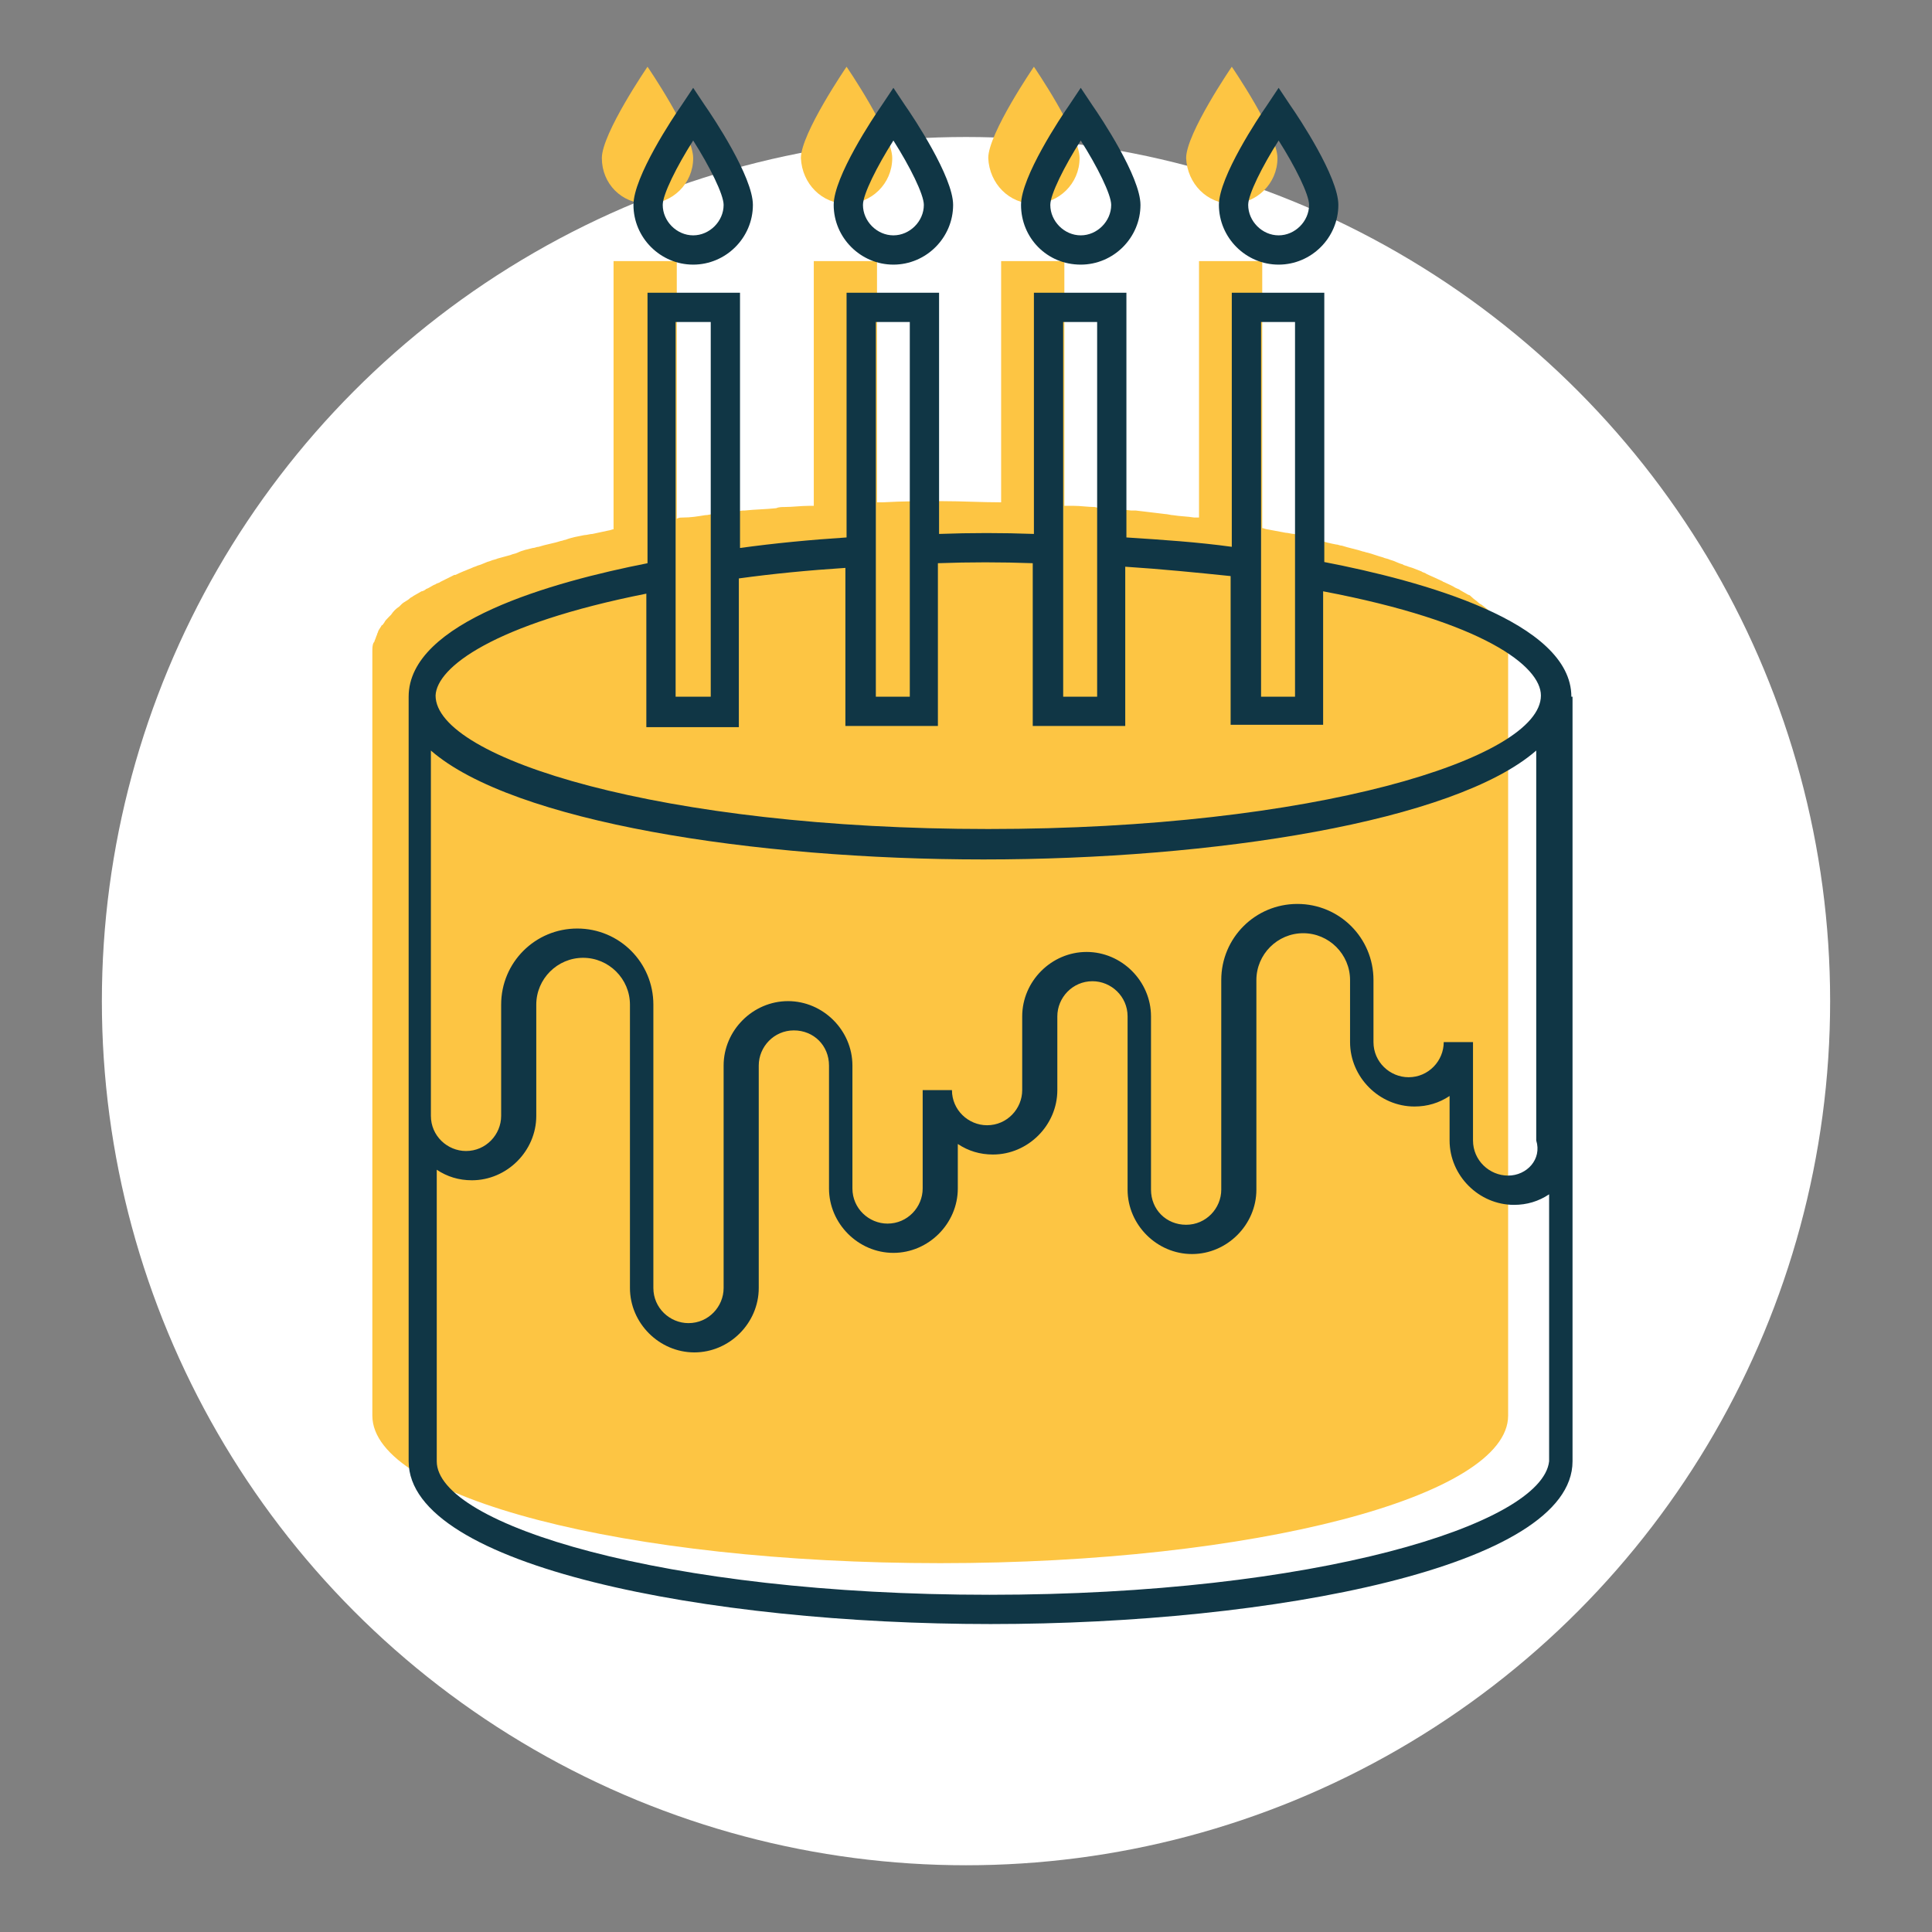 <?xml version="1.0" encoding="UTF-8" standalone="no"?>
<svg xmlns="http://www.w3.org/2000/svg" xmlns:xlink="http://www.w3.org/1999/xlink" xmlns:serif="http://www.serif.com/" width="100%" height="100%" viewBox="0 0 165 165" version="1.1" xml:space="preserve" style="fill-rule:evenodd;clip-rule:evenodd;stroke-linejoin:round;stroke-miterlimit:2;">
    <rect x="0" y="0" width="165" height="165" fill="#808080" stroke="none"/>
    <g transform="matrix(1,0,0,1,-31.3,-27.5)">
        <circle cx="113.8" cy="113" r="73.8" style="fill:white;"></circle>
    </g>
    <g transform="matrix(1,0,0,1,-31.3,-27.5)">
        <path d="M86.6,44.9C88.7,44.9 90.5,43.2 90.5,41C90.5,38.9 86.6,33.2 86.6,33.2C86.6,33.2 82.7,38.9 82.7,41C82.7,43.2 84.4,44.9 86.6,44.9Z" style="fill:rgb(253,197,67);fill-rule:nonzero;"></path>
        <path d="M103.6,44.9C105.7,44.9 107.5,43.2 107.5,41C107.5,38.9 103.6,33.2 103.6,33.2C103.6,33.2 99.7,38.9 99.7,41C99.8,43.2 101.5,44.9 103.6,44.9Z" style="fill:rgb(253,197,67);fill-rule:nonzero;"></path>
        <path d="M119.6,44.9C121.7,44.9 123.5,43.2 123.5,41C123.5,38.9 119.6,33.2 119.6,33.2C119.6,33.2 115.7,38.9 115.7,41C115.8,43.2 117.5,44.9 119.6,44.9Z" style="fill:rgb(253,197,67);fill-rule:nonzero;"></path>
        <path d="M136.5,44.9C138.6,44.9 140.4,43.2 140.4,41C140.4,38.9 136.5,33.2 136.5,33.2C136.5,33.2 132.6,38.9 132.6,41C132.7,43.2 134.4,44.9 136.5,44.9Z" style="fill:rgb(253,197,67);fill-rule:nonzero;"></path>
        <path d="M160.3,83C160.3,82.8 160.3,82.5 160.2,82.3C160.2,82.2 160.2,82.1 160.1,82.1C160.1,81.9 160,81.8 159.9,81.6C159.9,81.5 159.8,81.4 159.8,81.3C159.7,81.1 159.6,81 159.5,80.8C159.4,80.7 159.4,80.6 159.3,80.6C159.1,80.4 159,80.2 158.8,80C158.8,80 158.8,79.9 158.7,79.9C158.5,79.7 158.2,79.4 157.9,79.2C157.8,79.1 157.7,79.1 157.6,79C157.4,78.8 157.2,78.7 157,78.5C156.9,78.4 156.8,78.3 156.7,78.3C156.5,78.2 156.2,78 156,77.9C155.9,77.8 155.8,77.8 155.6,77.7C155.3,77.5 155,77.4 154.6,77.2C154.5,77.2 154.5,77.1 154.4,77.1C154,76.9 153.5,76.7 153.1,76.5C153,76.4 152.8,76.4 152.7,76.3C152.4,76.2 152,76 151.6,75.9C151.4,75.8 151.2,75.8 151.1,75.7C150.7,75.6 150.4,75.4 150,75.3C149.8,75.2 149.6,75.2 149.4,75.1C149,75 148.5,74.8 148.1,74.7C148,74.7 147.8,74.6 147.7,74.6C147.1,74.4 146.5,74.3 145.9,74.1C145.7,74.1 145.6,74 145.4,74C144.9,73.9 144.4,73.8 143.9,73.6C143.7,73.5 143.4,73.5 143.2,73.4C142.7,73.3 142.3,73.2 141.8,73.1C141.6,73.1 141.3,73 141.1,73C140.6,72.9 140,72.8 139.5,72.7C139.4,72.7 139.2,72.6 139.1,72.6L139.1,49.8L133.7,49.8L133.7,71.7L133.3,71.7C132.7,71.6 132.1,71.6 131.5,71.5C131.3,71.5 131,71.4 130.8,71.4C130,71.3 129.1,71.2 128.3,71.1L127.9,71.1C127.2,71 126.5,71 125.7,70.9C125.4,70.9 125.1,70.9 124.8,70.8C124.2,70.8 123.6,70.7 123,70.7L122.5,70.7L122.6,70.7L122.2,70.7L122.2,49.8L116.8,49.8L116.8,70.4C115.1,70.4 113.5,70.3 111.8,70.3C110.1,70.3 108.4,70.3 106.7,70.4L106.2,70.4L106.2,49.8L100.8,49.8L100.8,70.7L100.7,70.7L100.8,70.7L100.4,70.7C99.7,70.7 99,70.8 98.3,70.8C98.1,70.8 97.8,70.8 97.6,70.9C96.7,71 95.8,71 94.9,71.1C94.7,71.1 94.5,71.1 94.4,71.2C93.7,71.3 93,71.3 92.3,71.4C92,71.4 91.8,71.5 91.5,71.5C90.9,71.6 90.3,71.7 89.6,71.7C89.4,71.7 89.3,71.7 89.1,71.8L89.1,49.8L83.7,49.8L83.7,72.7C83.6,72.7 83.4,72.8 83.3,72.8C82.8,72.9 82.4,73 81.9,73.1C81.7,73.1 81.4,73.2 81.2,73.2C80.7,73.3 80.1,73.4 79.6,73.6C79.5,73.6 79.3,73.7 79.2,73.7C78.6,73.9 77.9,74 77.3,74.2C77.1,74.2 77,74.3 76.8,74.3C76.4,74.4 75.9,74.5 75.5,74.7C75.3,74.8 75.1,74.8 74.9,74.9C74.5,75 74.2,75.1 73.8,75.2C73.6,75.3 73.4,75.3 73.2,75.4C72.8,75.5 72.5,75.7 72.1,75.8C71.9,75.9 71.8,75.9 71.6,76C71.1,76.2 70.6,76.4 70.2,76.6L70.1,76.6C69.7,76.8 69.3,77 68.9,77.2C68.8,77.3 68.6,77.3 68.5,77.4C68.2,77.5 68,77.7 67.7,77.8C67.6,77.9 67.4,78 67.3,78C67.1,78.1 66.8,78.3 66.6,78.4C66.5,78.5 66.4,78.5 66.3,78.6C66.1,78.8 65.8,78.9 65.6,79.1C65.5,79.2 65.5,79.2 65.4,79.3C65.1,79.5 64.9,79.7 64.7,80C64.6,80.1 64.6,80.1 64.5,80.2C64.3,80.4 64.2,80.5 64.1,80.7C64,80.8 64,80.9 63.9,80.9C63.8,81.1 63.7,81.2 63.6,81.4C63.6,81.5 63.5,81.6 63.5,81.7C63.4,81.9 63.4,82 63.3,82.2C63.3,82.3 63.2,82.4 63.2,82.4C63.1,82.6 63.1,82.9 63.1,83.1L63.1,148.4C63.1,155.4 84.8,161 111.6,161C138.4,161 160.1,155.3 160.1,148.4L160.1,83L160.3,83ZM133.8,71.7L133.8,71.7ZM89.4,71.8C89.3,71.8 89.3,71.8 89.4,71.8Z" style="fill:rgb(253,197,67);fill-rule:nonzero;"></path>
    </g>
    <g transform="matrix(1,0,0,1,-31.3,-27.5)">
        <path d="M90.5,50.1C93.3,50.1 95.6,47.8 95.6,45C95.6,42.6 92.2,37.5 91.5,36.5L90.5,35L89.5,36.5C88.8,37.5 85.4,42.6 85.4,45C85.4,47.8 87.7,50.1 90.5,50.1ZM90.5,39.5C91.9,41.7 93.1,44.1 93.1,45C93.1,46.4 91.9,47.6 90.5,47.6C89.1,47.6 87.9,46.4 87.9,45C87.9,44.1 89.1,41.7 90.5,39.5Z" style="fill:rgb(16,54,69);fill-rule:nonzero;"></path>
        <path d="M107.6,50.1C110.4,50.1 112.7,47.8 112.7,45C112.7,42.6 109.3,37.5 108.6,36.5L107.6,35L106.6,36.5C105.9,37.5 102.5,42.6 102.5,45C102.5,47.8 104.8,50.1 107.6,50.1ZM107.6,39.5C109,41.7 110.2,44.1 110.2,45C110.2,46.4 109,47.6 107.6,47.6C106.2,47.6 105,46.4 105,45C105,44.1 106.2,41.7 107.6,39.5Z" style="fill:rgb(16,54,69);fill-rule:nonzero;"></path>
        <path d="M123.6,50.1C126.4,50.1 128.7,47.8 128.7,45C128.7,42.6 125.3,37.5 124.6,36.5L123.6,35L122.6,36.5C121.9,37.5 118.5,42.6 118.5,45C118.5,47.8 120.7,50.1 123.6,50.1ZM123.6,39.5C125,41.7 126.2,44.1 126.2,45C126.2,46.4 125,47.6 123.6,47.6C122.2,47.6 121,46.4 121,45C121,44.1 122.2,41.7 123.6,39.5Z" style="fill:rgb(16,54,69);fill-rule:nonzero;"></path>
        <path d="M140.5,50.1C143.3,50.1 145.6,47.8 145.6,45C145.6,42.6 142.2,37.5 141.5,36.5L140.5,35L139.5,36.5C138.8,37.5 135.4,42.6 135.4,45C135.4,47.8 137.7,50.1 140.5,50.1ZM140.5,39.5C141.9,41.7 143.1,44.1 143.1,45C143.1,46.4 141.9,47.6 140.5,47.6C139.1,47.6 137.9,46.4 137.9,45C137.9,44.1 139.1,41.7 140.5,39.5Z" style="fill:rgb(16,54,69);fill-rule:nonzero;"></path>
        <path d="M165.5,87C165.5,80.6 152.7,77.1 144.4,75.5L144.4,52.5L136.5,52.5L136.5,74.2C133.6,73.8 130.6,73.6 127.5,73.4L127.5,52.5L119.6,52.5L119.6,73.1C116.9,73 114.2,73 111.5,73.1L111.5,52.5L103.6,52.5L103.6,73.4C100.5,73.6 97.4,73.9 94.5,74.3L94.5,52.5L86.6,52.5L86.6,75.6C78.5,77.2 66.2,80.6 66.2,87L66.2,152.3C66.2,161.3 91.8,166.2 115.9,166.2C140,166.2 165.6,161.3 165.6,152.3L165.6,87L165.5,87ZM139,55L141.9,55L141.9,87L139,87L139,55ZM122.1,55L125,55L125,87L122.1,87L122.1,55ZM106.1,55L109,55L109,87L106.1,87L106.1,55ZM89,55L92,55L92,87L89,87L89,55ZM86.5,78.2L86.5,89.6L94.4,89.6L94.4,76.9C97.3,76.5 100.4,76.2 103.5,76L103.5,89.5L111.4,89.5L111.4,75.6C114.1,75.5 116.8,75.5 119.5,75.6L119.5,89.5L127.4,89.5L127.4,75.9C130.5,76.1 133.5,76.4 136.4,76.7L136.4,89.4L144.3,89.4L144.3,78C158,80.6 162.9,84.4 162.9,86.9C162.9,92.3 143.5,98.3 115.7,98.3C87.9,98.3 68.5,92.3 68.5,86.9C68.6,84.5 73.4,80.8 86.5,78.2ZM115.8,163.7C88,163.7 68.6,157.7 68.6,152.3L68.6,127.4C69.5,128 70.5,128.3 71.6,128.3C74.6,128.3 77.1,125.8 77.1,122.8L77.1,113.3C77.1,111.1 78.9,109.3 81.1,109.3C83.3,109.3 85.1,111.1 85.1,113.3L85.1,137.5C85.1,140.5 87.6,143 90.6,143C93.6,143 96.1,140.5 96.1,137.5L96.1,118.5C96.1,116.9 97.4,115.5 99.1,115.5C100.8,115.5 102.1,116.8 102.1,118.5L102.1,129C102.1,132 104.6,134.5 107.6,134.5C110.6,134.5 113.1,132 113.1,129L113.1,125.2C114,125.8 115,126.1 116.1,126.1C119.1,126.1 121.6,123.6 121.6,120.6L121.6,114.3C121.6,112.7 122.9,111.3 124.6,111.3C126.2,111.3 127.6,112.6 127.6,114.3L127.6,129.1C127.6,132.1 130.1,134.6 133.1,134.6C136.1,134.6 138.6,132.1 138.6,129.1L138.6,111.2C138.6,109 140.4,107.2 142.6,107.2C144.8,107.2 146.6,109 146.6,111.2L146.6,116.5C146.6,119.5 149.1,122 152.1,122C153.2,122 154.2,121.7 155.1,121.1L155.1,124.9C155.1,127.9 157.6,130.4 160.6,130.4C161.7,130.4 162.7,130.1 163.6,129.5L163.6,152.3C163,157.7 143.6,163.7 115.8,163.7ZM160.1,127.9C158.5,127.9 157.1,126.6 157.1,124.9L157.1,116.5L154.6,116.5C154.6,118.1 153.3,119.5 151.6,119.5C150,119.5 148.6,118.2 148.6,116.5L148.6,111.2C148.6,107.6 145.7,104.7 142.1,104.7C138.5,104.7 135.6,107.6 135.6,111.2L135.6,129.1C135.6,130.7 134.3,132.1 132.6,132.1C130.9,132.1 129.6,130.8 129.6,129.1L129.6,114.3C129.6,111.3 127.1,108.8 124.1,108.8C121.1,108.8 118.6,111.3 118.6,114.3L118.6,120.6C118.6,122.2 117.3,123.6 115.6,123.6C114,123.6 112.6,122.3 112.6,120.6L110.1,120.6L110.1,129C110.1,130.6 108.8,132 107.1,132C105.5,132 104.1,130.7 104.1,129L104.1,118.5C104.1,115.5 101.6,113 98.6,113C95.6,113 93.1,115.5 93.1,118.5L93.1,137.5C93.1,139.1 91.8,140.5 90.1,140.5C88.5,140.5 87.1,139.2 87.1,137.5L87.1,113.3C87.1,109.7 84.2,106.8 80.6,106.8C77,106.8 74.1,109.7 74.1,113.3L74.1,122.8C74.1,124.4 72.8,125.8 71.1,125.8C69.5,125.8 68.1,124.5 68.1,122.8L68.1,91.6C75.1,97.7 95.7,100.9 115.3,100.9C134.9,100.9 155.5,97.7 162.5,91.6L162.5,124.9C163,126.5 161.7,127.9 160.1,127.9Z" style="fill:rgb(16,54,69);fill-rule:nonzero;"></path>
    </g>
</svg>
